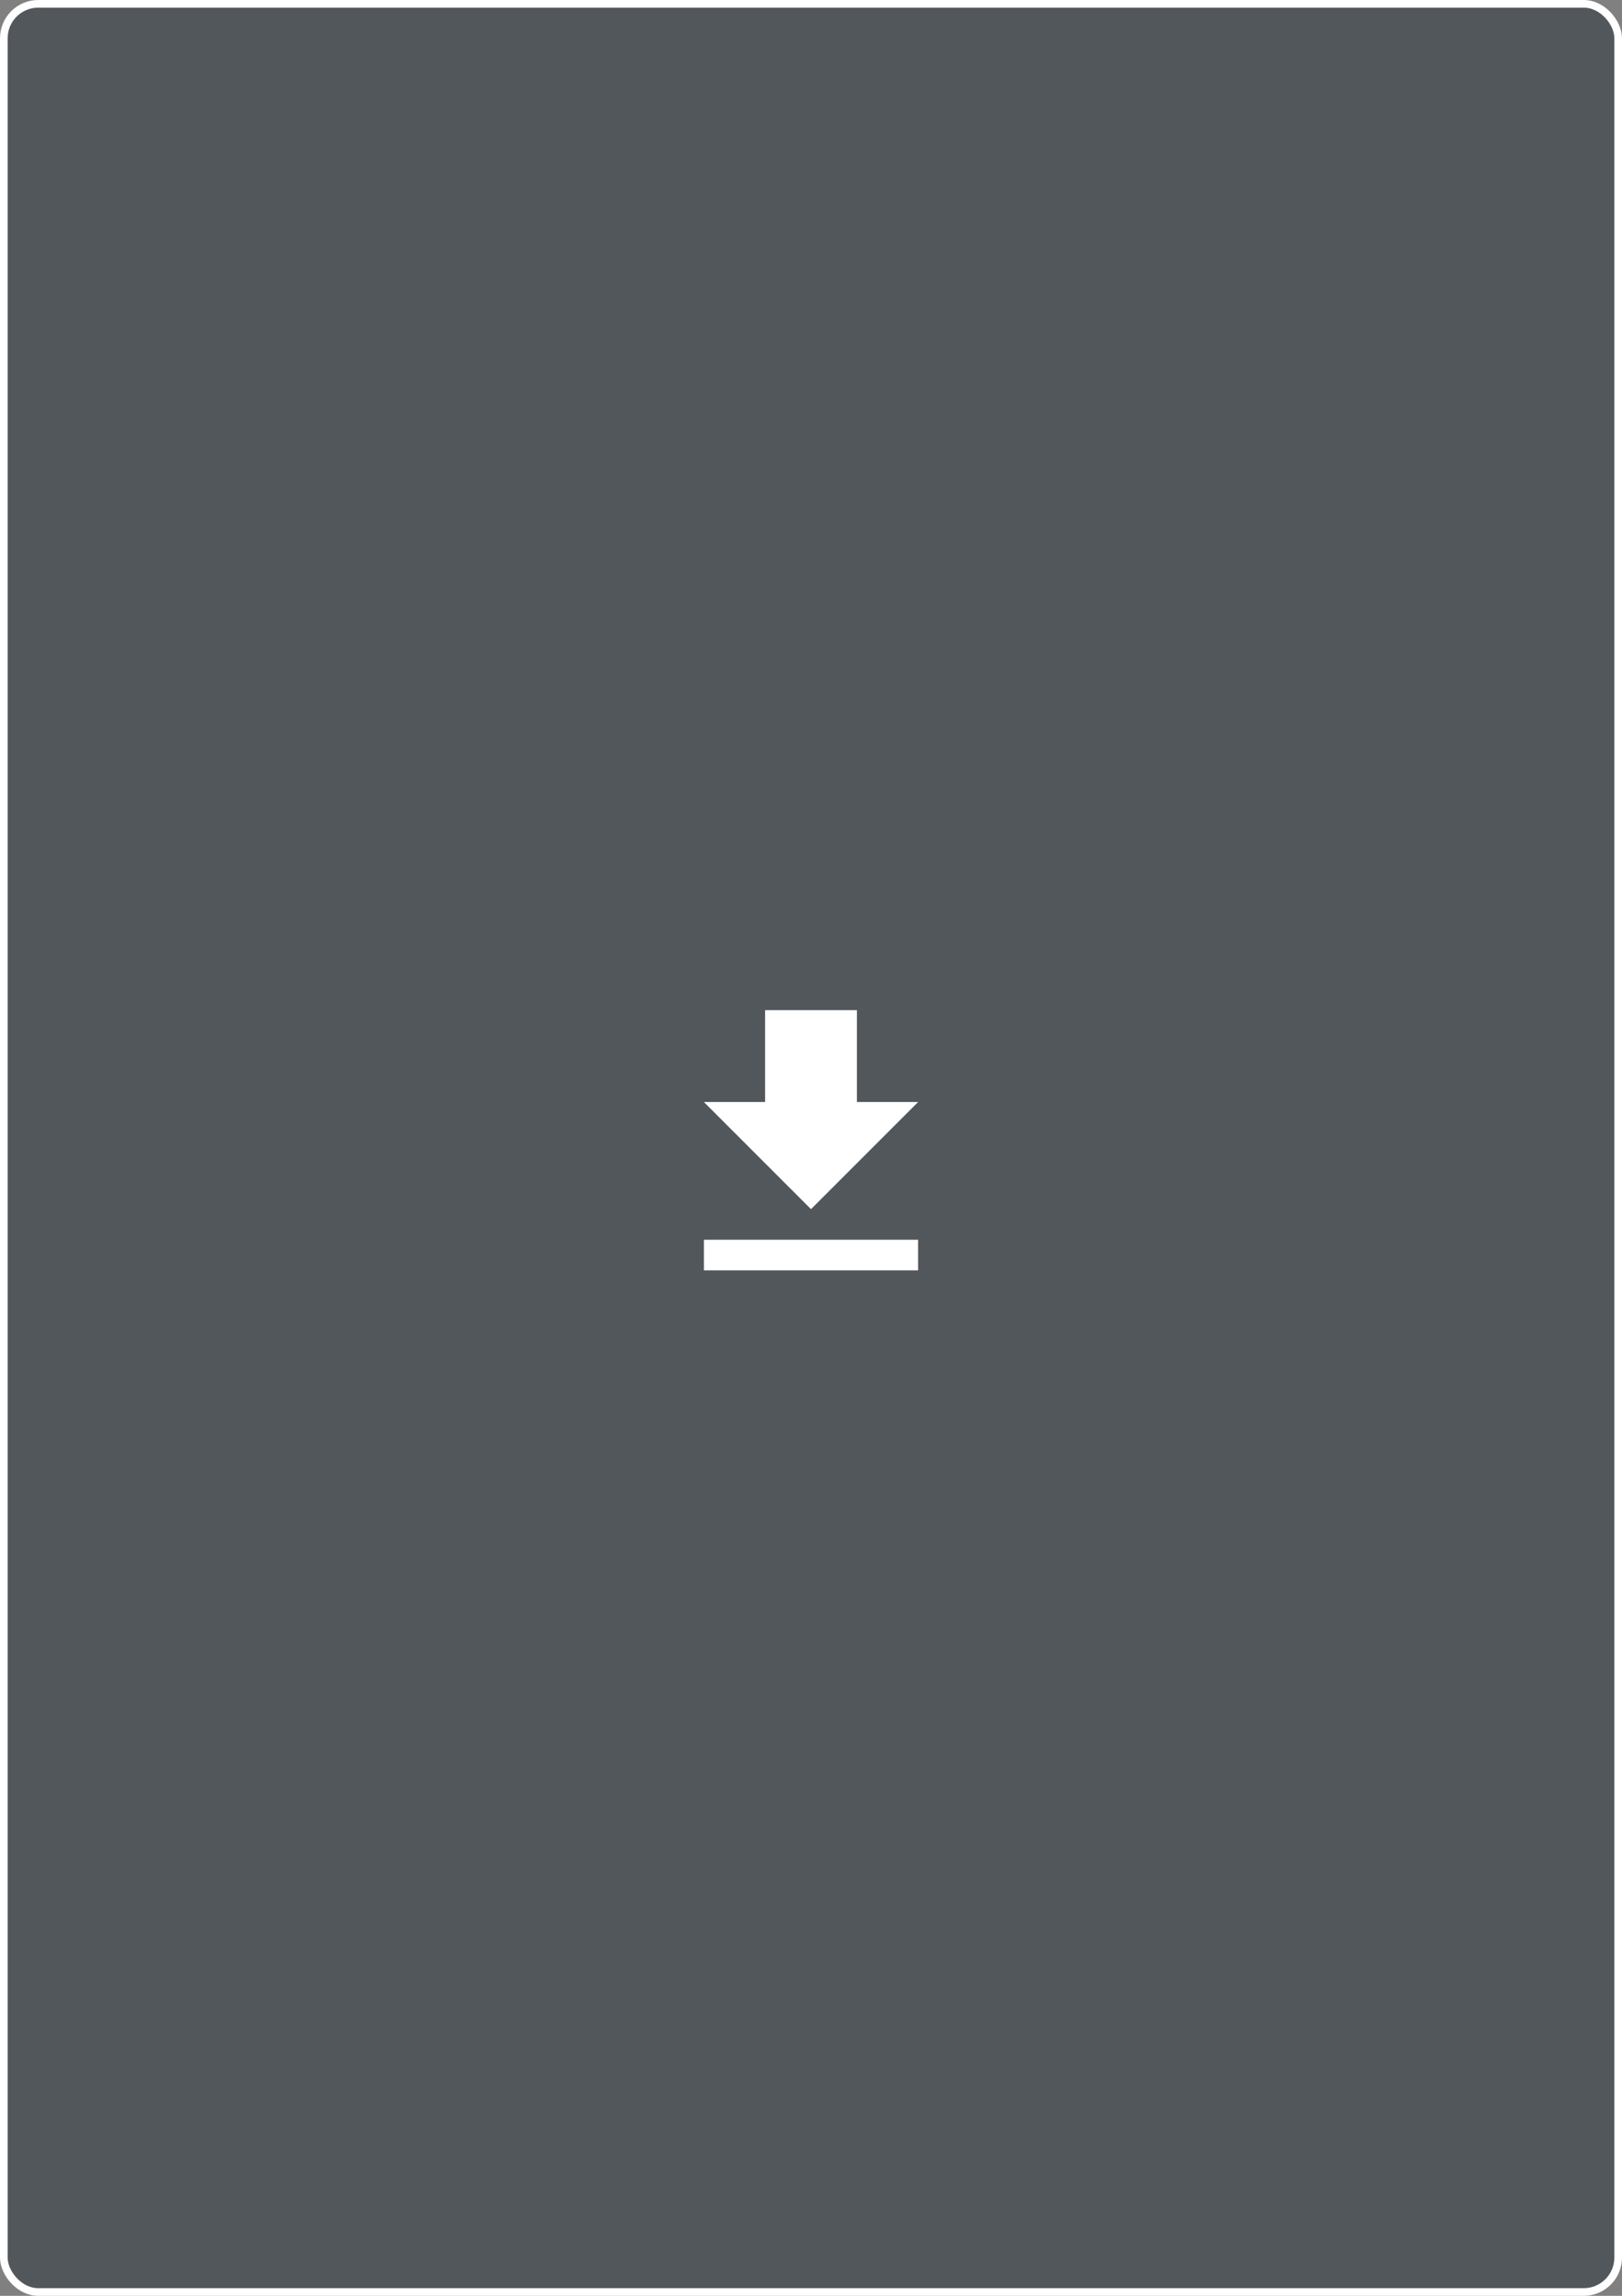 <svg width="212" height="300" viewBox="0 0 212 300" fill="none" xmlns="http://www.w3.org/2000/svg">
<rect x="0" y="0" width="212" height="300" fill="#808080" stroke="none"/>
<rect x="0.5" y="0.5" width="211" height="299" rx="4.5" fill="#40464E" fill-opacity="0.7" stroke="white"/>
<path d="M120 144H112V132H100V144H92L106 158L120 144ZM92 162V166H120V162H92Z" fill="white"/>
</svg>
